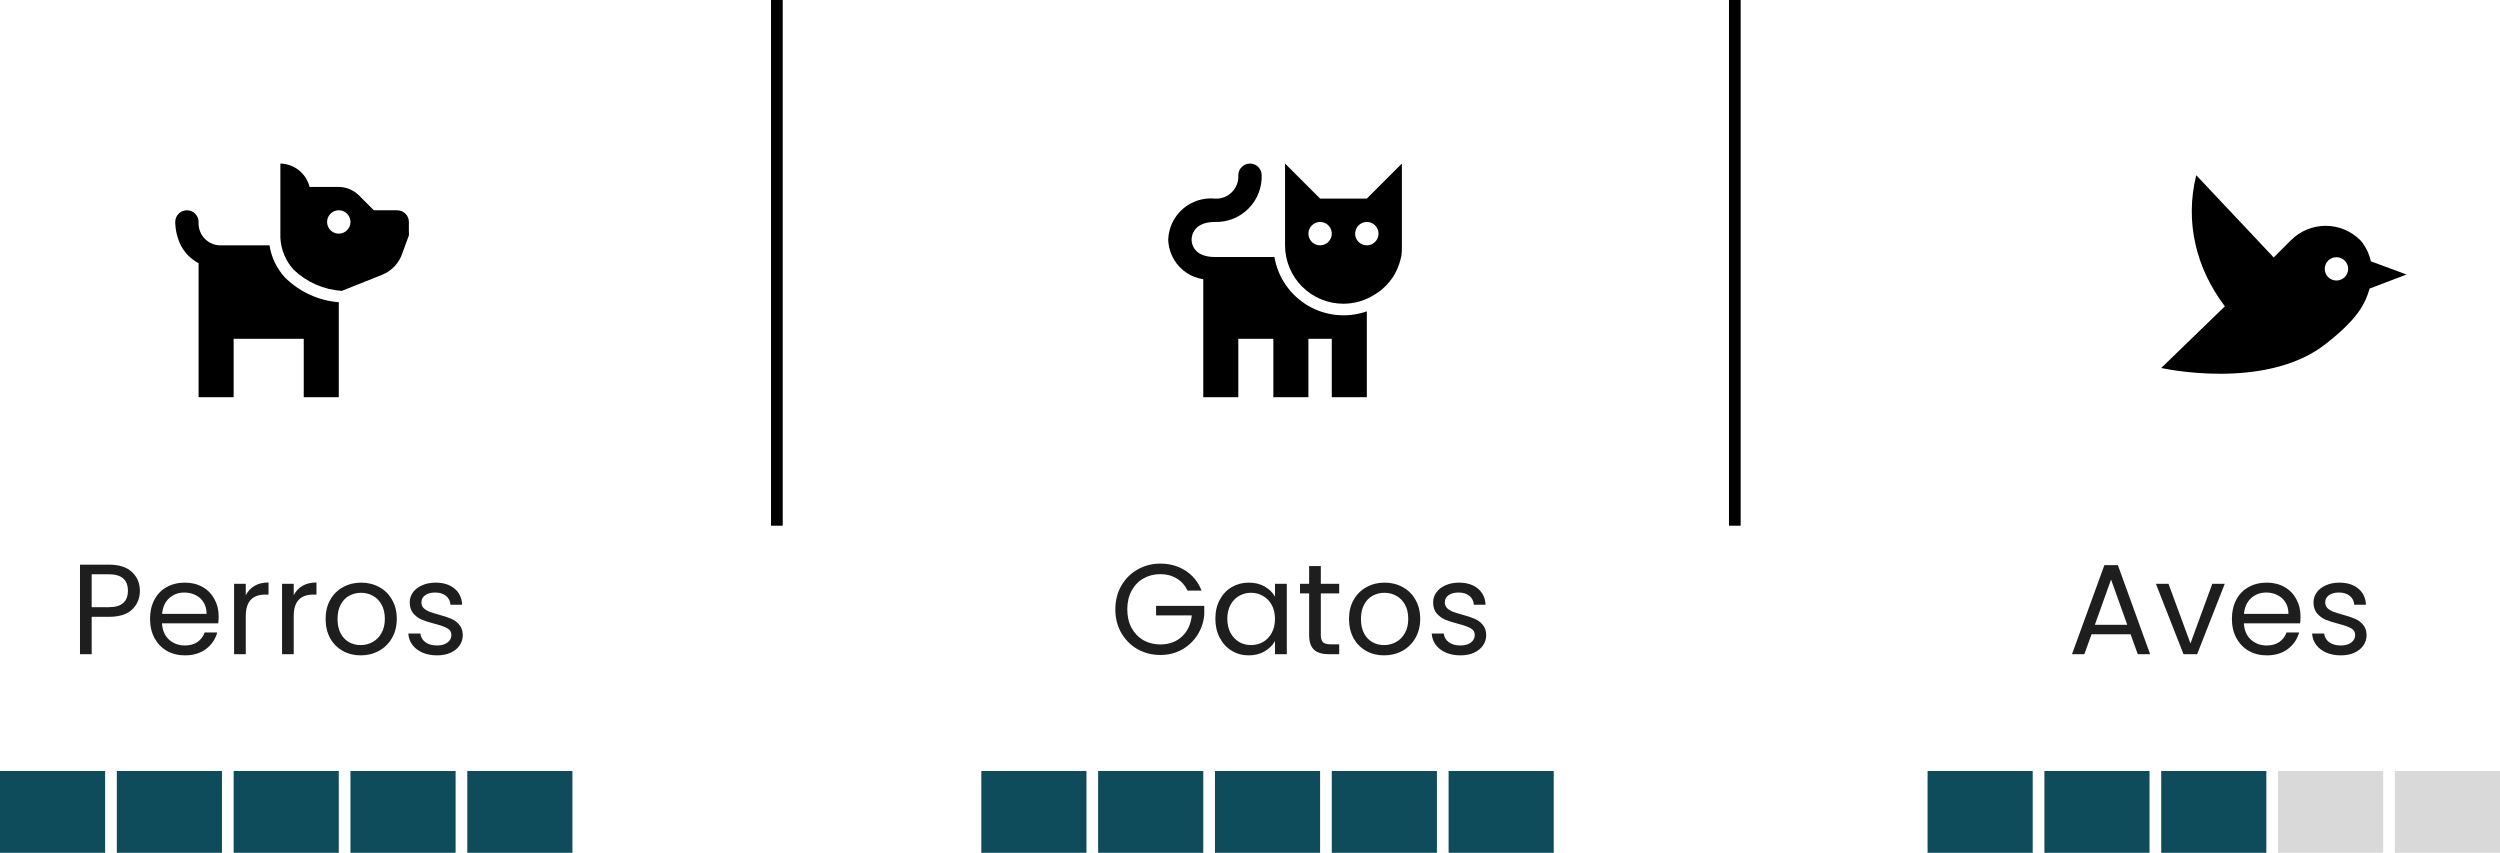 <svg width="214" height="73" viewBox="0 0 214 73" fill="none" xmlns="http://www.w3.org/2000/svg">
<path d="M11.973 50.577C11.973 51.215 11.753 51.747 11.313 52.172C10.88 52.59 10.217 52.799 9.322 52.799H7.848V56H6.847V48.333H9.322C10.187 48.333 10.844 48.542 11.291 48.96C11.746 49.378 11.973 49.917 11.973 50.577ZM9.322 51.974C9.879 51.974 10.29 51.853 10.554 51.611C10.818 51.369 10.95 51.024 10.95 50.577C10.95 49.631 10.407 49.158 9.322 49.158H7.848V51.974H9.322ZM18.717 52.755C18.717 52.946 18.706 53.147 18.684 53.36H13.866C13.903 53.954 14.104 54.42 14.471 54.757C14.845 55.087 15.296 55.252 15.824 55.252C16.257 55.252 16.616 55.153 16.902 54.955C17.195 54.75 17.401 54.478 17.518 54.141H18.596C18.435 54.72 18.112 55.193 17.628 55.56C17.144 55.919 16.543 56.099 15.824 56.099C15.252 56.099 14.739 55.971 14.284 55.714C13.837 55.457 13.485 55.094 13.228 54.625C12.972 54.148 12.843 53.598 12.843 52.975C12.843 52.352 12.968 51.805 13.217 51.336C13.466 50.867 13.815 50.507 14.262 50.258C14.717 50.001 15.238 49.873 15.824 49.873C16.396 49.873 16.902 49.998 17.342 50.247C17.782 50.496 18.119 50.841 18.354 51.281C18.596 51.714 18.717 52.205 18.717 52.755ZM17.683 52.546C17.683 52.165 17.599 51.838 17.43 51.567C17.262 51.288 17.03 51.079 16.737 50.94C16.451 50.793 16.132 50.72 15.78 50.72C15.274 50.72 14.841 50.881 14.482 51.204C14.13 51.527 13.928 51.974 13.877 52.546H17.683ZM21.039 50.951C21.215 50.606 21.465 50.339 21.787 50.148C22.117 49.957 22.517 49.862 22.986 49.862V50.896H22.722C21.6 50.896 21.039 51.505 21.039 52.722V56H20.038V49.972H21.039V50.951ZM25.143 50.951C25.319 50.606 25.568 50.339 25.891 50.148C26.221 49.957 26.621 49.862 27.09 49.862V50.896H26.826C25.704 50.896 25.143 51.505 25.143 52.722V56H24.142V49.972H25.143V50.951ZM30.874 56.099C30.31 56.099 29.796 55.971 29.334 55.714C28.88 55.457 28.52 55.094 28.256 54.625C28 54.148 27.871 53.598 27.871 52.975C27.871 52.359 28.003 51.816 28.267 51.347C28.539 50.87 28.905 50.507 29.367 50.258C29.829 50.001 30.346 49.873 30.918 49.873C31.49 49.873 32.007 50.001 32.469 50.258C32.931 50.507 33.294 50.867 33.558 51.336C33.83 51.805 33.965 52.352 33.965 52.975C33.965 53.598 33.826 54.148 33.547 54.625C33.276 55.094 32.906 55.457 32.436 55.714C31.967 55.971 31.446 56.099 30.874 56.099ZM30.874 55.219C31.234 55.219 31.571 55.135 31.886 54.966C32.202 54.797 32.455 54.544 32.645 54.207C32.843 53.87 32.942 53.459 32.942 52.975C32.942 52.491 32.847 52.08 32.656 51.743C32.466 51.406 32.216 51.156 31.908 50.995C31.6 50.826 31.267 50.742 30.907 50.742C30.541 50.742 30.203 50.826 29.895 50.995C29.595 51.156 29.353 51.406 29.169 51.743C28.986 52.08 28.894 52.491 28.894 52.975C28.894 53.466 28.982 53.881 29.158 54.218C29.342 54.555 29.584 54.808 29.884 54.977C30.185 55.138 30.515 55.219 30.874 55.219ZM37.416 56.099C36.954 56.099 36.539 56.022 36.173 55.868C35.806 55.707 35.516 55.487 35.304 55.208C35.091 54.922 34.974 54.596 34.952 54.229H35.986C36.015 54.53 36.154 54.775 36.404 54.966C36.66 55.157 36.994 55.252 37.405 55.252C37.786 55.252 38.087 55.168 38.307 54.999C38.527 54.83 38.637 54.618 38.637 54.361C38.637 54.097 38.519 53.903 38.285 53.778C38.05 53.646 37.687 53.518 37.196 53.393C36.748 53.276 36.382 53.158 36.096 53.041C35.817 52.916 35.575 52.737 35.37 52.502C35.172 52.26 35.073 51.945 35.073 51.556C35.073 51.248 35.164 50.966 35.348 50.709C35.531 50.452 35.791 50.251 36.129 50.104C36.466 49.95 36.851 49.873 37.284 49.873C37.951 49.873 38.49 50.042 38.901 50.379C39.311 50.716 39.531 51.178 39.561 51.765H38.56C38.538 51.45 38.409 51.197 38.175 51.006C37.947 50.815 37.639 50.72 37.251 50.72C36.891 50.72 36.605 50.797 36.393 50.951C36.18 51.105 36.074 51.307 36.074 51.556C36.074 51.754 36.136 51.919 36.261 52.051C36.393 52.176 36.554 52.278 36.745 52.359C36.943 52.432 37.214 52.517 37.559 52.612C37.991 52.729 38.343 52.847 38.615 52.964C38.886 53.074 39.117 53.243 39.308 53.47C39.506 53.697 39.608 53.994 39.616 54.361C39.616 54.691 39.524 54.988 39.341 55.252C39.157 55.516 38.897 55.725 38.56 55.879C38.23 56.026 37.848 56.099 37.416 56.099Z" fill="#1E1E1E"/>
<path d="M101.655 50.555C101.442 50.108 101.134 49.763 100.731 49.521C100.328 49.272 99.858 49.147 99.323 49.147C98.788 49.147 98.304 49.272 97.871 49.521C97.446 49.763 97.108 50.115 96.859 50.577C96.617 51.032 96.496 51.56 96.496 52.161C96.496 52.762 96.617 53.29 96.859 53.745C97.108 54.2 97.446 54.552 97.871 54.801C98.304 55.043 98.788 55.164 99.323 55.164C100.071 55.164 100.687 54.94 101.171 54.493C101.655 54.046 101.937 53.441 102.018 52.678H98.96V51.864H103.085V52.634C103.026 53.265 102.828 53.844 102.491 54.372C102.154 54.893 101.71 55.307 101.16 55.615C100.61 55.916 99.998 56.066 99.323 56.066C98.612 56.066 97.963 55.901 97.376 55.571C96.789 55.234 96.324 54.768 95.979 54.174C95.642 53.58 95.473 52.909 95.473 52.161C95.473 51.413 95.642 50.742 95.979 50.148C96.324 49.547 96.789 49.081 97.376 48.751C97.963 48.414 98.612 48.245 99.323 48.245C100.137 48.245 100.856 48.447 101.479 48.85C102.11 49.253 102.568 49.822 102.854 50.555H101.655ZM104.035 52.964C104.035 52.348 104.159 51.809 104.409 51.347C104.658 50.878 104.999 50.515 105.432 50.258C105.872 50.001 106.359 49.873 106.895 49.873C107.423 49.873 107.881 49.987 108.27 50.214C108.658 50.441 108.948 50.727 109.139 51.072V49.972H110.151V56H109.139V54.878C108.941 55.23 108.644 55.523 108.248 55.758C107.859 55.985 107.404 56.099 106.884 56.099C106.348 56.099 105.864 55.967 105.432 55.703C104.999 55.439 104.658 55.069 104.409 54.592C104.159 54.115 104.035 53.573 104.035 52.964ZM109.139 52.975C109.139 52.52 109.047 52.124 108.864 51.787C108.68 51.45 108.431 51.193 108.116 51.017C107.808 50.834 107.467 50.742 107.093 50.742C106.719 50.742 106.378 50.83 106.07 51.006C105.762 51.182 105.516 51.439 105.333 51.776C105.149 52.113 105.058 52.509 105.058 52.964C105.058 53.426 105.149 53.829 105.333 54.174C105.516 54.511 105.762 54.772 106.07 54.955C106.378 55.131 106.719 55.219 107.093 55.219C107.467 55.219 107.808 55.131 108.116 54.955C108.431 54.772 108.68 54.511 108.864 54.174C109.047 53.829 109.139 53.43 109.139 52.975ZM113.063 50.797V54.35C113.063 54.643 113.125 54.852 113.25 54.977C113.375 55.094 113.591 55.153 113.899 55.153H114.636V56H113.734C113.177 56 112.759 55.872 112.48 55.615C112.201 55.358 112.062 54.937 112.062 54.35V50.797H111.281V49.972H112.062V48.454H113.063V49.972H114.636V50.797H113.063ZM118.478 56.099C117.913 56.099 117.4 55.971 116.938 55.714C116.483 55.457 116.124 55.094 115.86 54.625C115.603 54.148 115.475 53.598 115.475 52.975C115.475 52.359 115.607 51.816 115.871 51.347C116.142 50.87 116.509 50.507 116.971 50.258C117.433 50.001 117.95 49.873 118.522 49.873C119.094 49.873 119.611 50.001 120.073 50.258C120.535 50.507 120.898 50.867 121.162 51.336C121.433 51.805 121.569 52.352 121.569 52.975C121.569 53.598 121.43 54.148 121.151 54.625C120.88 55.094 120.509 55.457 120.04 55.714C119.571 55.971 119.05 56.099 118.478 56.099ZM118.478 55.219C118.837 55.219 119.175 55.135 119.49 54.966C119.805 54.797 120.058 54.544 120.249 54.207C120.447 53.87 120.546 53.459 120.546 52.975C120.546 52.491 120.451 52.08 120.26 51.743C120.069 51.406 119.82 51.156 119.512 50.995C119.204 50.826 118.87 50.742 118.511 50.742C118.144 50.742 117.807 50.826 117.499 50.995C117.198 51.156 116.956 51.406 116.773 51.743C116.59 52.08 116.498 52.491 116.498 52.975C116.498 53.466 116.586 53.881 116.762 54.218C116.945 54.555 117.187 54.808 117.488 54.977C117.789 55.138 118.119 55.219 118.478 55.219ZM125.019 56.099C124.557 56.099 124.143 56.022 123.776 55.868C123.409 55.707 123.12 55.487 122.907 55.208C122.694 54.922 122.577 54.596 122.555 54.229H123.589C123.618 54.53 123.758 54.775 124.007 54.966C124.264 55.157 124.597 55.252 125.008 55.252C125.389 55.252 125.69 55.168 125.91 54.999C126.13 54.83 126.24 54.618 126.24 54.361C126.24 54.097 126.123 53.903 125.888 53.778C125.653 53.646 125.29 53.518 124.799 53.393C124.352 53.276 123.985 53.158 123.699 53.041C123.42 52.916 123.178 52.737 122.973 52.502C122.775 52.26 122.676 51.945 122.676 51.556C122.676 51.248 122.768 50.966 122.951 50.709C123.134 50.452 123.395 50.251 123.732 50.104C124.069 49.95 124.454 49.873 124.887 49.873C125.554 49.873 126.093 50.042 126.504 50.379C126.915 50.716 127.135 51.178 127.164 51.765H126.163C126.141 51.45 126.013 51.197 125.778 51.006C125.551 50.815 125.243 50.72 124.854 50.72C124.495 50.72 124.209 50.797 123.996 50.951C123.783 51.105 123.677 51.307 123.677 51.556C123.677 51.754 123.739 51.919 123.864 52.051C123.996 52.176 124.157 52.278 124.348 52.359C124.546 52.432 124.817 52.517 125.162 52.612C125.595 52.729 125.947 52.847 126.218 52.964C126.489 53.074 126.72 53.243 126.911 53.47C127.109 53.697 127.212 53.994 127.219 54.361C127.219 54.691 127.127 54.988 126.944 55.252C126.761 55.516 126.5 55.725 126.163 55.879C125.833 56.026 125.452 56.099 125.019 56.099Z" fill="#1E1E1E"/>
<path d="M182.379 54.295H179.035L178.419 56H177.363L180.135 48.377H181.29L184.051 56H182.995L182.379 54.295ZM182.093 53.481L180.707 49.609L179.321 53.481H182.093ZM187.503 55.076L189.373 49.972H190.44L188.075 56H186.909L184.544 49.972H185.622L187.503 55.076ZM196.925 52.755C196.925 52.946 196.914 53.147 196.892 53.36H192.074C192.111 53.954 192.312 54.42 192.679 54.757C193.053 55.087 193.504 55.252 194.032 55.252C194.465 55.252 194.824 55.153 195.11 54.955C195.403 54.75 195.609 54.478 195.726 54.141H196.804C196.643 54.72 196.32 55.193 195.836 55.56C195.352 55.919 194.751 56.099 194.032 56.099C193.46 56.099 192.947 55.971 192.492 55.714C192.045 55.457 191.693 55.094 191.436 54.625C191.179 54.148 191.051 53.598 191.051 52.975C191.051 52.352 191.176 51.805 191.425 51.336C191.674 50.867 192.023 50.507 192.47 50.258C192.925 50.001 193.445 49.873 194.032 49.873C194.604 49.873 195.11 49.998 195.55 50.247C195.99 50.496 196.327 50.841 196.562 51.281C196.804 51.714 196.925 52.205 196.925 52.755ZM195.891 52.546C195.891 52.165 195.807 51.838 195.638 51.567C195.469 51.288 195.238 51.079 194.945 50.94C194.659 50.793 194.34 50.72 193.988 50.72C193.482 50.72 193.049 50.881 192.69 51.204C192.338 51.527 192.136 51.974 192.085 52.546H195.891ZM200.38 56.099C199.918 56.099 199.504 56.022 199.137 55.868C198.771 55.707 198.481 55.487 198.268 55.208C198.056 54.922 197.938 54.596 197.916 54.229H198.95C198.98 54.53 199.119 54.775 199.368 54.966C199.625 55.157 199.959 55.252 200.369 55.252C200.751 55.252 201.051 55.168 201.271 54.999C201.491 54.83 201.601 54.618 201.601 54.361C201.601 54.097 201.484 53.903 201.249 53.778C201.015 53.646 200.652 53.518 200.16 53.393C199.713 53.276 199.346 53.158 199.06 53.041C198.782 52.916 198.54 52.737 198.334 52.502C198.136 52.26 198.037 51.945 198.037 51.556C198.037 51.248 198.129 50.966 198.312 50.709C198.496 50.452 198.756 50.251 199.093 50.104C199.431 49.95 199.816 49.873 200.248 49.873C200.916 49.873 201.455 50.042 201.865 50.379C202.276 50.716 202.496 51.178 202.525 51.765H201.524C201.502 51.45 201.374 51.197 201.139 51.006C200.912 50.815 200.604 50.72 200.215 50.72C199.856 50.72 199.57 50.797 199.357 50.951C199.145 51.105 199.038 51.307 199.038 51.556C199.038 51.754 199.101 51.919 199.225 52.051C199.357 52.176 199.519 52.278 199.709 52.359C199.907 52.432 200.179 52.517 200.523 52.612C200.956 52.729 201.308 52.847 201.579 52.964C201.851 53.074 202.082 53.243 202.272 53.47C202.47 53.697 202.573 53.994 202.58 54.361C202.58 54.691 202.489 54.988 202.305 55.252C202.122 55.516 201.862 55.725 201.524 55.879C201.194 56.026 200.813 56.099 200.38 56.099Z" fill="#1E1E1E"/>
<path d="M34 18H32L30.73 16.73C30.271 16.27 29.65 16.008 29 16H26.5C26.36 15.439 26.039 14.939 25.588 14.578C25.136 14.216 24.578 14.014 24 14V20.36C24.051 21.37 24.451 22.331 25.13 23.08C26.249 24.155 27.712 24.8 29.26 24.9L32.71 23.52C33.115 23.358 33.479 23.109 33.778 22.791C34.077 22.473 34.303 22.094 34.44 21.68L35 20.15C35.015 20.047 35.015 19.943 35 19.84V19C35 18.735 34.895 18.48 34.707 18.293C34.52 18.105 34.265 18 34 18ZM29 20C28.802 20 28.609 19.941 28.444 19.831C28.28 19.722 28.152 19.565 28.076 19.383C28 19.2 27.981 18.999 28.019 18.805C28.058 18.611 28.153 18.433 28.293 18.293C28.433 18.153 28.611 18.058 28.805 18.019C28.999 17.981 29.2 18 29.383 18.076C29.565 18.152 29.722 18.28 29.831 18.444C29.941 18.609 30 18.802 30 19C30 19.265 29.895 19.52 29.707 19.707C29.52 19.895 29.265 20 29 20Z" fill="black"/>
<path d="M24.38 23.74C23.682 22.976 23.227 22.023 23.07 21H19C18.733 21.018 18.465 20.978 18.214 20.884C17.963 20.79 17.736 20.643 17.547 20.453C17.357 20.264 17.21 20.037 17.116 19.786C17.022 19.535 16.982 19.267 17 19C17 18.735 16.895 18.48 16.707 18.293C16.52 18.105 16.265 18 16 18C15.735 18 15.48 18.105 15.293 18.293C15.105 18.48 15 18.735 15 19C15.01 19.694 15.174 20.377 15.48 21C15.817 21.654 16.348 22.188 17 22.53V34H20V29H26V34H29V25.87C27.256 25.733 25.617 24.977 24.38 23.74Z" fill="black"/>
<path d="M115 26C115.962 25.997 116.903 25.715 117.71 25.19L118 25C118.161 24.891 118.312 24.767 118.45 24.63L118.66 24.43C118.836 24.25 118.997 24.056 119.14 23.85L119.2 23.77C119.362 23.531 119.499 23.276 119.61 23.01C119.646 22.936 119.676 22.859 119.7 22.78C119.783 22.576 119.85 22.365 119.9 22.15L119.96 21.9C119.998 21.602 120.011 21.301 120 21V14L117 17H113L110 14V21C110 22.326 110.527 23.598 111.464 24.535C112.402 25.473 113.674 26 115 26ZM117 19C117.198 19 117.391 19.059 117.556 19.169C117.72 19.278 117.848 19.435 117.924 19.617C118 19.8 118.019 20.001 117.981 20.195C117.942 20.389 117.847 20.567 117.707 20.707C117.567 20.847 117.389 20.942 117.195 20.981C117.001 21.019 116.8 21 116.617 20.924C116.435 20.848 116.278 20.72 116.169 20.556C116.059 20.391 116 20.198 116 20C116 19.735 116.105 19.48 116.293 19.293C116.48 19.105 116.735 19 117 19ZM113 19C113.198 19 113.391 19.059 113.556 19.169C113.72 19.278 113.848 19.435 113.924 19.617C114 19.8 114.019 20.001 113.981 20.195C113.942 20.389 113.847 20.567 113.707 20.707C113.567 20.847 113.389 20.942 113.195 20.981C113.001 21.019 112.8 21 112.617 20.924C112.435 20.848 112.278 20.72 112.169 20.556C112.059 20.391 112 20.198 112 20C112 19.735 112.105 19.48 112.293 19.293C112.48 19.105 112.735 19 113 19Z" fill="black"/>
<path d="M109 34V29H106V34H103V23.9C102.491 23.826 102.005 23.641 101.577 23.357C101.148 23.074 100.787 22.699 100.52 22.26C100.197 21.728 100.018 21.122 100 20.5C100.018 20.003 100.138 19.514 100.352 19.064C100.566 18.615 100.869 18.214 101.244 17.886C101.619 17.558 102.056 17.311 102.53 17.158C103.004 17.006 103.504 16.952 104 17C104.267 17.016 104.534 16.975 104.784 16.881C105.034 16.786 105.261 16.639 105.45 16.45C105.639 16.261 105.786 16.034 105.88 15.784C105.975 15.534 106.016 15.267 106 15C106 14.735 106.105 14.48 106.293 14.293C106.48 14.105 106.735 14 107 14C107.265 14 107.52 14.105 107.707 14.293C107.895 14.48 108 14.735 108 15C108.015 15.529 107.922 16.056 107.726 16.549C107.531 17.041 107.237 17.488 106.862 17.862C106.488 18.237 106.041 18.531 105.549 18.727C105.056 18.922 104.529 19.015 104 19C102.19 19 102 20.16 102 20.51C102 20.86 102.18 22 104 22H109.09C109.237 22.861 109.57 23.68 110.067 24.4C110.563 25.119 111.211 25.721 111.964 26.164C112.717 26.607 113.558 26.88 114.428 26.964C115.298 27.048 116.176 26.941 117 26.65V34H114V29H112V34H109Z" fill="black"/>
<path d="M206 23.5L202.95 22.37C202.69 21.22 202.04 20.56 202.04 20.56C201.651 20.17 201.189 19.861 200.68 19.65C200.171 19.439 199.626 19.33 199.075 19.33C198.524 19.33 197.979 19.439 197.47 19.65C196.961 19.861 196.499 20.17 196.11 20.56L194.63 22.04L188 15C187 19 188 23 190.45 26.22L185 31.5C185 31.5 193.89 33.5 199.07 29.45C201.83 27.29 202.45 26.03 202.84 24.7L206 23.5ZM200.71 23.72C200.32 24.11 199.68 24.11 199.29 23.72C199.197 23.628 199.124 23.518 199.074 23.397C199.023 23.276 198.998 23.146 198.998 23.015C198.998 22.884 199.023 22.754 199.074 22.633C199.124 22.512 199.197 22.402 199.29 22.31C199.68 21.92 200.32 21.92 200.71 22.31C201.1 22.7 201.1 23.33 200.71 23.72Z" fill="black"/>
<line x1="66.5" x2="66.5" y2="45" stroke="black"/>
<line x1="148.5" x2="148.5" y2="45" stroke="black"/>
<rect y="66" width="9" height="7" fill="#0E4B5B"/>
<rect x="10" y="66" width="9" height="7" fill="#0E4B5B"/>
<rect x="20" y="66" width="9" height="7" fill="#0E4B5B"/>
<rect x="30" y="66" width="9" height="7" fill="#0E4B5B"/>
<rect x="40" y="66" width="9" height="7" fill="#0E4B5B"/>
<rect x="84" y="66" width="9" height="7" fill="#0E4B5B"/>
<rect x="94" y="66" width="9" height="7" fill="#0E4B5B"/>
<rect x="104" y="66" width="9" height="7" fill="#0E4B5B"/>
<rect x="114" y="66" width="9" height="7" fill="#0E4B5B"/>
<rect x="124" y="66" width="9" height="7" fill="#0E4B5B"/>
<rect x="165" y="66" width="9" height="7" fill="#0E4B5B"/>
<rect x="175" y="66" width="9" height="7" fill="#0E4B5B"/>
<rect x="185" y="66" width="9" height="7" fill="#0E4B5B"/>
<rect x="195" y="66" width="9" height="7" fill="#D9D9D9"/>
<rect x="205" y="66" width="9" height="7" fill="#D9D9D9"/>
</svg>

